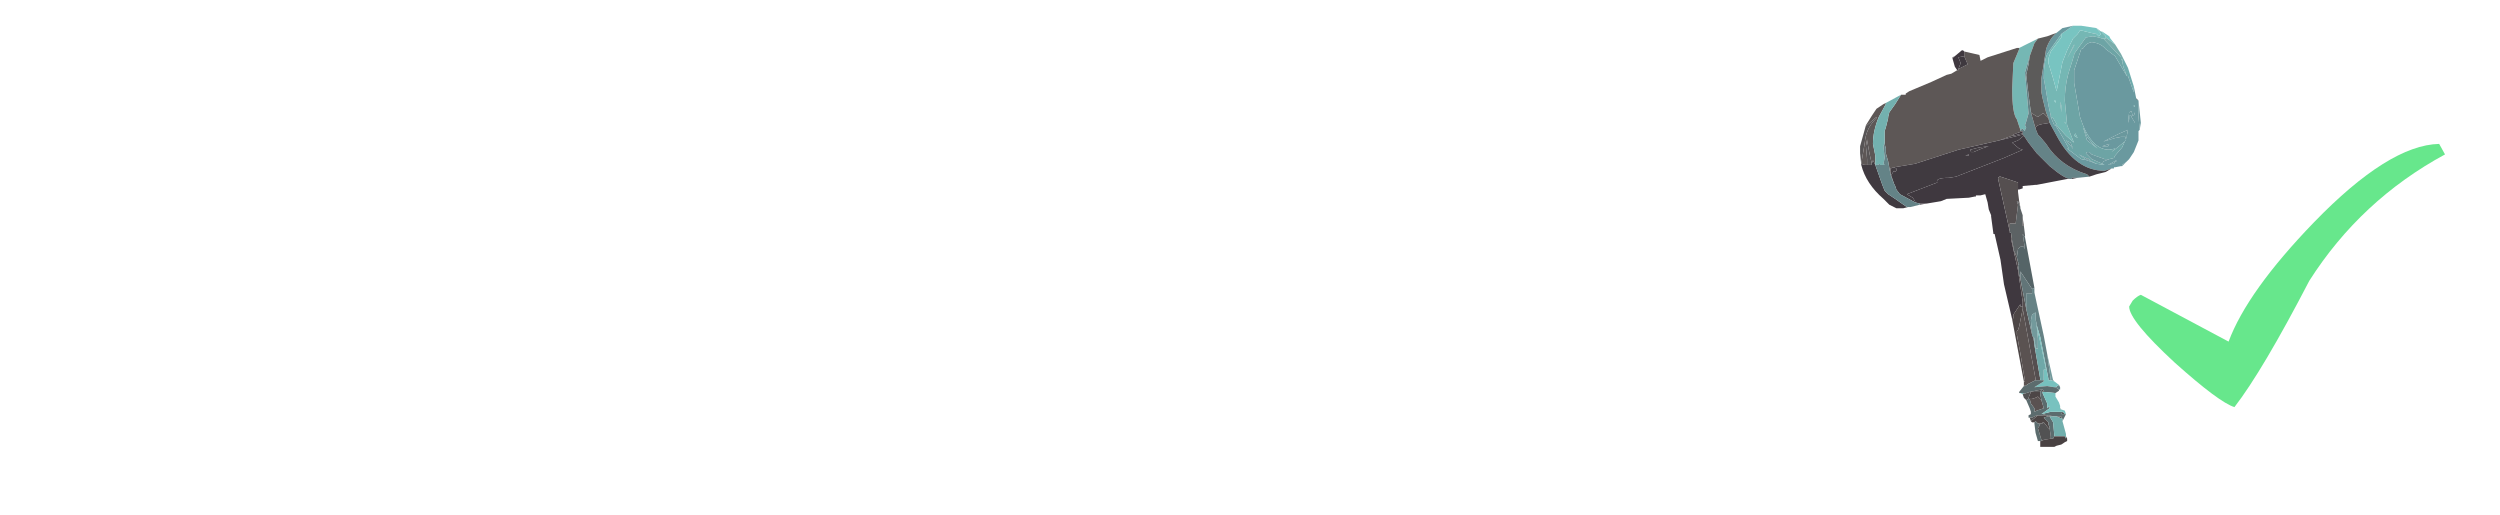 <?xml version="1.0" encoding="UTF-8" standalone="no"?>
<svg xmlns:xlink="http://www.w3.org/1999/xlink" height="22.0px" width="106.85px" xmlns="http://www.w3.org/2000/svg">
  <g transform="matrix(1, 0, 0, 1, 0.0, 3.1)">
    <use height="38.0" transform="matrix(0.427, 0.0, 0.0, 0.579, 18.923, -3.1)" width="206.0" xlink:href="#shape0"/>
    <use height="18.0" transform="matrix(1.0, 0.0, 0.0, 1.0, 0.0, 0.0)" width="103.0" xlink:href="#text0"/>
    <use height="18.05" transform="matrix(1.0, 0.0, 0.0, 1.0, 79.5, -2.05)" width="12.0" xlink:href="#shape1"/>
    <use height="11.25" transform="matrix(1.0, 0.0, 0.0, 1.0, 91.0, 3.05)" width="13.5" xlink:href="#shape2"/>
  </g>
  <defs>
    <g id="shape0" transform="matrix(1, 0, 0, 1, 1.0, 0.0)">
      <path d="M205.0 38.0 L-1.0 38.0 -1.0 0.0 205.0 0.0 205.0 38.0" fill="#ffffff" fill-opacity="0.0" fill-rule="evenodd" stroke="none"/>
    </g>
    <g id="shape1" transform="matrix(1, 0, 0, 1, -79.5, 2.05)">
      <path d="M90.75 -0.6 L90.95 -0.2 91.2 0.6 91.2 0.85 90.95 0.15 90.9 0.15 90.75 -0.25 90.7 -0.5 90.75 -0.6" fill="#6fabac" fill-opacity="0.996" fill-rule="evenodd" stroke="none"/>
      <path d="M86.3 -1.05 L87.1 -1.45 86.95 -1.25 86.75 -0.7 86.55 0.0 86.7 1.75 86.6 2.1 86.55 2.25 86.6 2.35 86.55 2.45 86.55 2.5 86.45 2.4 86.35 2.45 86.2 2.0 Q86.0 1.75 86.0 0.7 L86.05 -0.4 86.3 -1.0 86.3 -1.05 M89.6 -1.9 L89.8 -1.75 89.85 -1.75 89.85 -1.7 90.0 -1.55 90.0 -1.5 90.0 -1.45 89.9 -1.45 89.85 -1.45 89.7 -1.5 89.45 -1.55 89.15 -1.5 88.65 -0.8 88.65 -0.75 88.4 0.05 Q88.25 0.6 88.25 1.2 L88.35 2.25 88.6 2.9 88.65 3.0 88.3 2.7 87.85 2.2 87.9 2.2 87.75 1.95 87.65 1.9 87.65 1.85 87.55 1.4 87.45 0.8 87.35 0.25 Q87.35 -0.45 87.5 -0.8 L88.1 -1.65 88.1 -1.5 87.65 -0.9 87.55 -0.6 87.55 -0.5 87.55 -0.4 87.75 0.25 87.9 0.8 88.15 -0.45 88.35 -0.95 88.6 -1.45 88.8 -1.65 88.9 -1.8 88.95 -1.8 89.15 -1.75 89.35 -1.7 89.55 -1.65 89.6 -1.65 89.7 -1.55 89.8 -1.65 89.6 -1.9 M88.65 -1.2 L88.35 -0.6 88.65 -1.15 88.65 -1.2 M88.8 2.8 L88.65 2.7 88.7 2.6 88.8 2.8 M87.85 1.3 L87.85 1.2 87.8 1.2 87.85 1.3 M88.05 1.25 L88.1 1.7 88.1 1.4 88.05 1.25 M88.3 2.2 L88.25 2.1 88.25 2.15 88.3 2.2" fill="#73b6b3" fill-opacity="0.988" fill-rule="evenodd" stroke="none"/>
      <path d="M88.6 -2.0 L88.95 -2.0 89.6 -1.9 89.8 -1.65 89.7 -1.55 89.6 -1.65 89.35 -1.7 89.15 -1.75 88.95 -1.8 88.9 -1.8 88.8 -1.65 88.6 -1.45 88.35 -0.95 88.15 -0.45 87.9 0.8 87.75 0.25 87.55 -0.4 87.55 -0.5 87.55 -0.6 87.65 -0.9 88.1 -1.5 88.1 -1.65 88.6 -2.0 M89.85 -1.75 L90.15 -1.55 90.2 -1.45 90.4 -1.2 90.0 -1.5 90.0 -1.55 89.85 -1.7 89.85 -1.75 M87.85 1.3 L87.8 1.2 87.85 1.2 87.85 1.3" fill="#77c3c0" fill-opacity="0.992" fill-rule="evenodd" stroke="none"/>
      <path d="M90.4 -1.2 L90.65 -0.8 90.75 -0.6 90.7 -0.5 90.65 -0.6 90.65 -0.65 89.9 -1.45 90.0 -1.45 90.0 -1.5 90.4 -1.2" fill="#71a8a6" fill-opacity="0.945" fill-rule="evenodd" stroke="none"/>
      <path d="M87.9 -1.7 L88.15 -1.9 88.6 -2.0 88.1 -1.65 87.5 -0.8 Q87.35 -0.45 87.35 0.25 L87.45 0.8 87.55 1.4 87.65 1.85 87.65 1.9 87.8 2.25 87.85 2.25 88.15 2.75 88.4 3.2 88.4 3.25 88.35 3.25 88.95 3.7 89.2 3.75 89.6 3.9 89.95 3.95 89.85 3.9 89.9 3.8 90.15 3.7 90.35 3.65 90.4 3.55 90.7 3.2 90.9 2.75 90.9 2.7 90.95 2.45 90.6 2.6 89.9 2.95 90.4 2.8 90.65 2.75 90.85 2.75 90.85 2.9 90.75 3.0 90.25 3.4 90.4 3.25 90.15 3.3 Q89.35 3.3 88.9 1.9 L88.65 0.45 88.65 0.15 88.65 0.05 88.65 -0.1 88.95 -1.0 89.05 -1.05 Q89.15 -1.25 89.4 -1.3 89.8 -1.25 90.0 -1.0 L90.4 -0.7 90.9 0.15 90.95 0.15 91.2 0.85 91.2 0.6 91.3 1.1 91.3 1.15 91.4 1.2 91.4 1.9 91.45 2.45 91.4 2.5 91.4 2.7 91.4 2.9 91.2 3.4 91.0 3.7 90.9 3.8 90.7 3.95 90.7 4.0 90.65 4.0 90.4 4.05 90.35 4.05 90.35 4.1 90.25 4.1 89.95 4.2 Q88.7 4.2 87.9 2.7 L87.6 2.15 87.55 1.95 87.45 1.7 87.3 1.1 87.25 0.85 87.25 0.25 87.45 -1.0 Q87.6 -1.45 87.9 -1.7 M89.6 -1.65 L89.55 -1.65 89.35 -1.7 89.6 -1.65 M91.2 1.45 L91.25 1.45 91.25 1.4 91.2 1.4 91.2 1.45 M91.25 2.15 L91.25 1.85 91.25 1.7 91.2 1.85 91.15 1.85 91.1 1.65 91.0 1.7 90.95 2.15 91.0 2.0 91.0 1.85 91.1 1.85 91.1 1.9 91.25 2.15 M89.05 2.35 L89.2 2.75 89.4 3.0 89.55 3.15 89.6 3.2 89.65 3.25 89.2 2.9 89.05 2.4 89.05 2.35 M90.1 3.15 L90.15 3.05 89.85 3.15 89.95 3.15 90.1 3.15 M90.45 3.75 L90.1 3.95 90.2 3.95 90.25 3.9 90.35 3.9 90.4 3.8 90.45 3.8 90.45 3.75" fill="#6a999f" fill-opacity="0.996" fill-rule="evenodd" stroke="none"/>
      <path d="M87.65 1.9 L87.75 1.95 87.9 2.2 87.85 2.2 88.3 2.7 88.65 3.0 88.6 2.9 88.35 2.25 88.25 1.2 Q88.25 0.6 88.4 0.05 L88.65 -0.75 88.65 -0.8 89.15 -1.5 89.45 -1.55 89.7 -1.5 89.85 -1.45 89.9 -1.45 90.65 -0.65 90.65 -0.6 90.7 -0.5 90.75 -0.25 90.9 0.15 90.4 -0.7 90.0 -1.0 Q89.8 -1.25 89.4 -1.3 89.15 -1.25 89.05 -1.05 L88.95 -1.0 88.65 -0.1 88.65 0.05 88.65 0.15 88.65 0.45 88.9 1.9 Q89.35 3.3 90.15 3.3 L90.4 3.25 90.25 3.4 90.75 3.0 90.85 2.9 90.9 2.75 90.7 3.2 90.4 3.55 90.35 3.65 90.15 3.7 89.95 3.7 89.4 3.5 89.3 3.4 89.2 3.4 89.15 3.45 89.4 3.7 89.85 3.9 89.95 3.95 89.6 3.9 89.3 3.75 89.3 3.7 89.15 3.65 88.85 3.5 89.2 3.75 88.95 3.7 88.35 3.25 88.4 3.25 88.4 3.2 88.15 2.75 87.85 2.25 87.8 2.25 87.65 1.9 M88.65 -1.2 L88.65 -1.15 88.35 -0.6 88.65 -1.2 M91.2 1.45 L91.2 1.4 91.25 1.4 91.25 1.45 91.2 1.45 M89.05 2.35 L89.05 2.4 89.2 2.9 89.65 3.25 89.6 3.2 89.55 3.15 89.4 3.0 89.2 2.75 89.05 2.35 M88.8 2.8 L88.7 2.6 88.65 2.7 88.8 2.8 M88.05 1.25 L88.1 1.4 88.1 1.7 88.05 1.25 M88.3 2.2 L88.25 2.15 88.25 2.1 88.3 2.2 M88.3 2.9 L88.6 3.25 88.6 3.2 88.55 3.15 88.5 3.0 88.3 2.9" fill="#6da4a5" fill-rule="evenodd" stroke="none"/>
      <path d="M91.4 1.2 L91.5 2.15 91.45 2.45 91.4 1.9 91.4 1.2 M90.9 3.8 L90.75 3.95 90.7 4.0 90.7 3.95 90.9 3.8 M91.25 2.15 L91.1 1.9 91.1 1.85 91.0 1.85 91.0 2.0 90.95 2.15 91.0 1.7 91.1 1.65 91.15 1.85 91.2 1.85 91.25 1.7 91.25 1.85 91.25 2.15 M90.85 2.9 L90.85 2.75 90.65 2.75 90.4 2.8 89.9 2.95 90.6 2.6 90.95 2.45 90.9 2.7 90.9 2.75 90.85 2.9 M90.15 3.7 L89.9 3.8 89.85 3.9 89.4 3.7 89.15 3.45 89.2 3.4 89.3 3.4 89.4 3.5 89.95 3.7 90.15 3.7 M89.6 3.9 L89.2 3.75 88.85 3.5 89.15 3.65 89.2 3.7 89.3 3.7 89.3 3.75 89.6 3.9 M88.3 2.9 L88.5 3.0 88.55 3.15 88.6 3.2 88.6 3.25 88.3 2.9 M90.1 3.15 L89.95 3.15 89.85 3.15 90.15 3.05 90.1 3.15 M90.45 3.75 L90.45 3.8 90.4 3.8 90.35 3.9 90.25 3.9 90.2 3.95 90.1 3.95 90.45 3.75" fill="#69979c" fill-opacity="0.992" fill-rule="evenodd" stroke="none"/>
      <path d="M91.3 1.1 L91.4 1.2 91.3 1.15 91.3 1.1" fill="#375355" fill-rule="evenodd" stroke="none"/>
      <path d="M87.1 -1.45 L87.5 -1.55 87.9 -1.7 Q87.6 -1.45 87.45 -1.0 L87.25 0.25 87.25 0.85 87.3 1.1 87.45 1.7 87.55 1.95 87.35 1.75 87.3 1.75 87.1 1.9 86.85 1.75 86.8 1.7 86.7 0.95 86.6 0.1 86.7 -0.35 86.75 -0.7 86.95 -1.25 87.1 -1.45" fill="#5c5b5a" fill-rule="evenodd" stroke="none"/>
      <path d="M83.95 -0.9 L84.6 -0.75 84.65 -0.5 84.95 -0.65 86.2 -1.05 86.3 -1.05 86.3 -1.0 86.05 -0.4 86.0 0.7 Q86.0 1.75 86.2 2.0 L86.35 2.45 86.35 2.5 86.45 2.5 86.05 2.65 86.05 2.7 86.0 2.7 85.45 2.9 83.7 3.3 81.85 3.9 80.95 4.05 80.8 4.1 80.8 4.25 80.8 4.35 80.7 3.8 80.6 3.45 80.6 3.25 80.55 3.05 80.55 3.0 80.55 2.8 80.55 2.5 80.6 2.35 80.7 1.95 80.7 1.9 80.75 1.7 81.0 1.35 81.25 0.95 81.45 0.95 81.45 0.9 81.6 0.8 82.55 0.4 83.2 0.1 83.4 0.05 83.65 -0.1 83.7 -0.1 83.7 -0.15 84.1 -0.35 83.95 -0.7 83.95 -0.9 M79.75 2.25 L80.0 1.85 80.2 1.55 80.5 1.35 80.6 1.3 80.6 1.35 80.3 1.9 Q80.05 2.5 80.05 3.05 L80.15 3.55 80.15 3.95 80.05 3.75 80.0 3.9 79.9 3.45 79.8 2.9 79.8 2.85 79.75 3.15 79.8 3.7 79.8 3.95 79.7 3.95 79.55 3.9 79.7 3.0 Q79.75 2.4 80.15 2.0 L80.2 1.95 80.2 1.9 79.8 2.25 79.75 2.25" fill="#5d5756" fill-rule="evenodd" stroke="none"/>
      <path d="M89.3 4.45 L88.8 4.5 88.6 4.5 88.55 4.5 88.55 4.55 88.5 4.55 Q88.25 4.55 87.6 4.0 L87.05 3.45 86.7 3.0 86.5 2.7 86.45 2.65 86.45 2.6 86.45 2.5 86.35 2.5 86.35 2.45 86.45 2.4 86.55 2.5 86.55 2.45 86.6 2.35 86.55 2.25 86.6 2.1 86.7 1.75 86.55 0.0 86.75 -0.7 86.7 -0.35 86.6 0.1 86.7 0.95 86.8 1.7 87.0 2.4 87.1 2.65 87.2 2.75 87.45 3.05 Q88.05 4.0 89.2 4.35 L89.3 4.45" fill="#648286" fill-opacity="0.992" fill-rule="evenodd" stroke="none"/>
      <path d="M86.8 1.7 L86.85 1.75 87.1 1.9 87.3 1.75 87.35 1.75 87.55 1.95 87.6 2.15 87.3 2.2 Q87.0 2.25 87.0 2.4 L86.8 1.7" fill="#565152" fill-rule="evenodd" stroke="none"/>
      <path d="M90.25 4.1 L90.0 4.25 89.8 4.3 89.6 4.35 89.3 4.45 89.2 4.35 Q88.05 4.0 87.45 3.05 L87.2 2.75 87.1 2.65 87.0 2.4 Q87.0 2.25 87.3 2.2 L87.6 2.15 87.9 2.7 Q88.7 4.2 89.95 4.2 L90.25 4.1 M86.45 2.6 L86.45 2.65 85.45 2.9 86.0 2.7 86.05 2.7 86.45 2.6 M80.95 4.05 L81.05 4.1 81.05 4.2 81.0 4.25 80.95 4.2 80.85 4.35 80.85 4.45 80.95 4.75 80.85 4.5 80.8 4.35 80.8 4.25 80.8 4.1 80.95 4.05 M84.7 3.25 L84.35 3.4 84.25 3.4 84.2 3.3 84.6 3.2 85.0 3.15 84.7 3.25 M84.15 3.5 L84.15 3.55 84.0 3.55 84.15 3.5" fill="#433d42" fill-rule="evenodd" stroke="none"/>
      <path d="M83.55 -0.7 L83.85 -0.95 83.9 -0.95 83.95 -0.9 83.95 -0.7 83.7 -0.65 83.8 -0.4 83.7 -0.15 83.7 -0.1 83.65 -0.1 83.55 -0.25 83.45 -0.6 83.55 -0.7 M88.8 4.5 L88.55 4.55 88.55 4.5 88.6 4.5 88.8 4.5 M88.5 4.55 L88.35 4.55 87.05 4.8 87.0 4.8 86.45 4.85 86.45 4.95 86.3 5.0 86.25 5.0 86.25 4.7 85.65 4.5 85.5 4.45 85.45 4.45 85.4 4.5 85.4 4.55 85.9 6.8 85.9 6.85 85.95 6.85 85.95 7.1 86.05 7.55 86.25 8.45 86.45 9.8 86.45 10.0 86.35 10.0 86.35 9.9 86.05 10.35 86.05 10.5 86.0 10.55 85.65 9.05 85.5 8.0 85.25 6.9 85.2 6.9 85.1 6.15 85.1 6.1 85.0 5.85 84.95 5.55 84.85 5.2 84.65 5.25 84.45 5.25 84.45 5.3 84.4 5.3 84.15 5.35 83.2 5.4 82.95 5.5 82.65 5.55 82.35 5.6 82.05 5.6 81.85 5.55 81.85 5.5 81.75 5.35 81.5 5.2 82.8 4.7 Q82.7 4.5 83.3 4.5 L83.6 4.45 85.65 3.65 86.45 3.3 86.3 3.25 86.0 3.0 86.25 2.9 86.5 2.7 86.7 3.0 87.05 3.45 87.6 4.0 Q88.25 4.55 88.5 4.55 M86.45 2.5 L86.45 2.6 86.05 2.7 86.05 2.65 86.45 2.5" fill="#3f383f" fill-rule="evenodd" stroke="none"/>
      <path d="M82.35 5.6 L82.05 5.65 82.05 5.6 82.35 5.6 M81.55 5.75 L81.35 5.8 81.1 5.8 81.05 5.8 80.75 5.65 80.5 5.4 Q79.75 4.75 79.55 3.95 L79.55 3.9 79.7 3.95 79.8 3.95 80.0 3.95 80.0 3.9 80.05 3.75 80.15 3.95 80.45 4.8 80.55 5.05 80.7 5.2 81.0 5.4 81.5 5.75 81.55 5.75 M86.45 2.65 L86.5 2.7 86.25 2.9 86.0 3.0 86.3 3.25 86.45 3.3 85.65 3.65 83.6 4.45 83.3 4.5 Q82.7 4.5 82.8 4.7 L81.5 5.2 81.75 5.35 81.85 5.5 81.85 5.55 81.2 5.2 81.05 5.0 81.0 4.85 80.95 4.75 80.85 4.45 80.85 4.35 80.95 4.2 81.0 4.25 81.05 4.2 81.05 4.1 80.95 4.05 81.85 3.9 83.7 3.3 85.45 2.9 86.45 2.65 M84.7 3.25 L85.0 3.15 84.6 3.2 84.2 3.3 84.25 3.4 84.35 3.4 84.7 3.25 M84.15 3.5 L84.0 3.55 84.15 3.55 84.15 3.5" fill="#403a40" fill-rule="evenodd" stroke="none"/>
      <path d="M86.35 5.75 L86.35 5.8 86.45 6.1 86.45 6.2 86.45 6.45 86.45 6.55 86.5 6.55 86.55 6.95 86.55 7.05 86.45 6.9 86.55 7.55 Q86.45 7.3 86.25 7.55 L86.2 7.9 86.05 7.55 86.05 7.45 86.0 7.2 85.95 6.85 85.9 6.85 85.9 6.8 85.9 6.45 86.0 6.45 86.15 6.45 86.2 6.05 86.25 5.65 86.2 5.5 86.25 5.5 86.35 5.75 M86.25 8.2 L86.25 8.1 86.3 8.2 86.25 8.2" fill="#5c6264" fill-rule="evenodd" stroke="none"/>
      <path d="M86.25 5.0 L86.25 5.1 86.3 5.5 86.35 5.75 86.25 5.5 86.2 5.5 86.25 5.65 86.2 6.05 86.15 6.45 86.0 6.45 85.9 6.45 85.9 6.8 85.4 4.55 85.4 4.5 85.45 4.45 85.5 4.45 85.65 4.5 86.25 4.7 86.25 5.0 M86.45 6.2 L86.5 6.55 86.45 6.55 86.45 6.45 86.45 6.2 M85.95 6.85 L86.0 7.2 86.05 7.45 86.05 7.55 86.2 7.9 86.25 8.1 86.25 8.2 86.3 8.65 86.35 8.8 86.6 10.1 86.85 11.2 86.85 11.25 86.9 11.3 86.95 11.6 86.95 11.65 87.2 13.1 87.2 13.15 87.0 13.15 87.0 13.1 86.45 10.1 86.45 10.0 86.45 9.8 86.25 8.45 86.05 7.55 85.95 7.1 85.95 6.85" fill="#554f50" fill-rule="evenodd" stroke="none"/>
      <path d="M89.3 3.7 L89.2 3.7 89.15 3.65 89.3 3.7" fill="#638488" fill-rule="evenodd" stroke="none"/>
      <path d="M83.45 -0.6 L83.45 -0.65 83.55 -0.7 83.45 -0.6 M83.95 -0.7 L84.1 -0.35 83.7 -0.15 83.8 -0.4 83.7 -0.65 83.95 -0.7" fill="#3f393f" fill-rule="evenodd" stroke="none"/>
      <path d="M80.6 1.3 L81.25 0.95 81.0 1.35 80.75 1.7 80.7 1.9 80.7 1.95 80.6 2.35 80.55 2.5 80.55 2.8 80.55 3.0 80.5 3.15 80.55 3.65 80.5 3.9 80.55 3.95 80.35 3.95 80.35 3.9 80.25 3.95 80.15 3.95 80.15 3.55 80.05 3.05 Q80.05 2.5 80.3 1.9 L80.6 1.35 80.6 1.3" fill="#73b1af" fill-rule="evenodd" stroke="none"/>
      <path d="M79.55 3.95 L79.5 3.45 79.5 3.4 79.5 3.15 79.75 2.25 79.8 2.25 80.2 1.9 80.2 1.95 80.15 2.0 Q79.75 2.4 79.7 3.0 L79.55 3.9 79.55 3.95 M79.8 3.95 L79.8 3.7 79.75 3.15 79.8 2.85 79.8 2.9 79.9 3.45 80.0 3.9 80.0 3.95 79.8 3.95" fill="#575455" fill-rule="evenodd" stroke="none"/>
      <path d="M82.05 5.65 L81.65 5.75 81.55 5.75 81.5 5.75 81.0 5.4 80.7 5.2 80.55 5.05 80.45 4.8 80.15 3.95 80.25 3.95 80.35 3.9 80.35 3.95 80.55 3.95 80.5 3.9 80.55 3.65 80.5 3.15 80.55 3.0 80.55 3.05 80.6 3.25 80.6 3.45 80.7 3.8 80.8 4.35 80.85 4.5 80.95 4.75 81.0 4.85 81.05 5.0 81.2 5.2 81.85 5.55 82.05 5.6 82.05 5.65" fill="#648387" fill-rule="evenodd" stroke="none"/>
      <path d="M86.55 7.05 L86.95 9.2 86.85 9.25 86.55 8.8 86.35 8.5 86.35 8.8 86.3 8.65 86.25 8.2 86.3 8.2 86.25 8.1 86.2 7.9 86.25 7.55 Q86.45 7.3 86.55 7.55 L86.45 6.9 86.55 7.05" fill="#556467" fill-rule="evenodd" stroke="none"/>
      <path d="M86.6 10.1 L86.35 8.8 86.35 8.5 86.55 8.8 86.85 9.25 86.85 9.45 86.75 9.45 86.6 9.45 86.6 10.1" fill="#627578" fill-rule="evenodd" stroke="none"/>
      <path d="M86.95 9.2 L86.95 9.25 86.95 9.4 87.35 11.25 87.5 12.05 87.65 13.15 87.55 13.15 87.55 13.1 87.2 11.3 87.05 10.8 87.05 10.75 87.0 10.55 87.0 10.45 87.0 10.25 86.85 10.35 86.8 10.6 86.85 11.1 86.85 11.2 86.6 10.1 86.6 9.45 86.75 9.45 86.85 9.45 86.85 9.25 86.95 9.2 M87.75 13.15 L87.8 13.2 87.65 13.15 87.75 13.15 M88.0 13.35 L88.05 13.45 88.05 13.55 88.0 13.55 87.85 13.45 88.0 13.35 M86.95 11.6 L86.9 11.3 86.95 11.35 86.95 11.6" fill="#668285" fill-opacity="0.996" fill-rule="evenodd" stroke="none"/>
      <path d="M87.5 12.05 L87.75 13.15 87.65 13.15 87.5 12.05 M86.9 11.3 L86.85 11.25 86.85 11.2 86.85 11.1 86.8 10.6 86.85 10.35 87.0 10.25 87.0 10.45 87.0 10.55 87.05 10.75 87.05 10.8 87.05 10.85 87.1 11.35 87.1 11.8 87.0 11.8 86.95 11.35 86.9 11.3" fill="#608c8e" fill-opacity="0.878" fill-rule="evenodd" stroke="none"/>
      <path d="M86.95 14.95 L86.85 14.95 86.8 14.9 87.1 14.65 87.3 14.65 87.45 14.65 87.5 14.65 87.5 14.7 87.35 14.75 87.55 14.95 87.55 15.05 87.6 15.15 87.6 15.2 87.55 15.2 87.35 14.95 87.3 14.95 87.3 15.0 87.25 15.0 87.1 15.0 87.0 14.9 86.95 14.95 M86.5 13.4 L86.5 13.35 86.55 13.4 86.5 13.4 M86.5 13.2 L86.15 11.35 86.0 10.55 86.05 10.5 86.05 10.35 86.35 9.9 86.35 10.0 86.45 10.0 86.45 10.1 86.3 10.85 86.25 11.0 86.2 11.05 86.2 11.2 86.35 12.0 86.55 13.2 86.5 13.2 M86.7 13.95 L86.7 13.9 86.8 13.65 87.1 13.65 87.2 13.65 87.2 13.75 87.25 14.0 87.1 13.85 87.0 13.9 86.85 13.95 86.75 13.95 86.7 13.95" fill="#4d4646" fill-rule="evenodd" stroke="none"/>
      <path d="M86.5 13.35 L86.5 13.2 86.55 13.2 86.35 12.0 86.2 11.2 86.2 11.05 86.25 11.0 86.3 10.85 86.45 10.1 87.0 13.1 87.0 13.15 86.7 13.3 86.55 13.4 86.5 13.35 M86.75 13.95 L86.85 13.95 87.0 13.9 87.1 13.85 87.25 14.0 87.35 14.35 87.05 14.45 86.95 14.5 86.95 14.35 86.8 14.15 86.75 13.95" fill="#5a5251" fill-rule="evenodd" stroke="none"/>
      <path d="M87.8 13.2 L88.0 13.35 87.85 13.45 87.8 13.45 87.5 13.4 86.95 13.45 87.35 13.2 87.35 13.15 87.35 12.7 87.45 12.7 87.25 11.75 87.05 10.85 87.05 10.8 87.2 11.3 87.55 13.1 87.55 13.15 87.65 13.15 87.8 13.2 M86.45 13.75 L86.35 13.7 86.5 13.7 86.45 13.75" fill="#77c1be" fill-rule="evenodd" stroke="none"/>
      <path d="M87.2 13.15 L87.2 13.1 86.95 11.65 86.95 11.6 86.95 11.35 87.0 11.8 87.1 11.8 87.1 11.35 87.05 10.85 87.25 11.75 87.45 12.7 87.35 12.7 87.35 13.15 87.2 13.15" fill="#6fa8a8" fill-rule="evenodd" stroke="none"/>
      <path d="M88.0 13.55 L88.0 13.6 87.85 13.7 87.35 13.65 87.35 13.6 87.3 13.55 87.25 13.55 86.75 13.65 86.45 13.75 86.5 13.7 86.35 13.7 86.3 13.7 86.3 13.65 86.5 13.4 86.55 13.4 86.7 13.3 87.0 13.15 87.2 13.15 87.35 13.15 87.35 13.2 86.95 13.45 87.5 13.4 87.8 13.45 87.85 13.45 88.0 13.55 M88.05 14.35 L88.1 14.4 88.05 14.4 88.05 14.35 M88.3 14.6 L88.25 14.7 88.15 14.9 88.15 14.8 88.1 14.75 88.1 14.7 87.9 14.7 87.8 14.7 87.55 14.65 87.5 14.65 87.45 14.65 87.35 14.6 87.3 14.65 87.1 14.65 87.05 14.65 86.85 14.75 86.75 14.75 86.7 14.75 86.7 14.65 86.8 14.6 86.8 14.5 86.75 14.35 86.6 14.0 86.7 13.95 86.75 13.95 86.8 14.15 86.95 14.35 86.95 14.5 87.05 14.45 87.35 14.35 87.25 14.0 87.2 13.75 87.2 13.65 87.25 13.55 87.3 13.65 87.3 13.7 87.5 14.15 87.5 14.35 87.6 14.25 87.6 14.35 87.25 14.6 87.65 14.5 88.15 14.5 88.1 14.6 88.25 14.6 88.3 14.6 M87.2 15.75 L87.1 15.75 87.0 15.4 86.95 15.0 86.95 14.95 87.0 14.9 87.1 15.0 87.2 15.05 87.1 15.2 87.25 15.7 87.25 15.75 87.2 15.75 M87.65 15.65 L87.65 15.55 87.6 15.2 87.6 15.15 87.55 15.05 87.55 14.95 87.35 14.75 87.5 14.7 87.6 14.7 87.75 14.95 87.8 15.5 87.8 15.55 87.75 15.65 87.65 15.65" fill="#5c6c6e" fill-rule="evenodd" stroke="none"/>
      <path d="M87.85 13.7 L87.85 13.85 88.0 14.1 88.05 14.25 88.05 14.35 88.05 14.4 88.1 14.4 88.25 14.45 88.3 14.6 88.25 14.6 88.15 14.5 87.65 14.5 87.25 14.6 87.6 14.35 87.6 14.25 87.5 14.35 87.5 14.15 87.3 13.7 87.3 13.65 87.35 13.65 87.85 13.7" fill="#77c1be" fill-opacity="0.992" fill-rule="evenodd" stroke="none"/>
      <path d="M86.8 14.9 L86.75 14.75 86.85 14.75 87.05 14.65 87.1 14.65 86.8 14.9 M86.6 14.0 L86.5 13.9 86.45 13.75 86.75 13.65 87.25 13.55 87.3 13.55 87.35 13.6 87.35 13.65 87.3 13.65 87.25 13.55 87.2 13.65 87.1 13.65 86.8 13.65 86.7 13.9 86.7 13.95 86.6 14.0 M88.15 14.5 L88.25 14.6 88.1 14.6 88.15 14.5 M87.3 14.65 L87.35 14.6 87.45 14.65 87.3 14.65 M87.5 14.65 L87.55 14.65 87.8 14.7 87.6 14.7 87.5 14.7 87.5 14.65 M87.9 14.7 L88.1 14.7 88.1 14.75 88.15 14.8 87.9 14.7 M87.1 15.0 L87.25 15.0 87.3 15.0 87.3 14.95 87.35 14.95 87.55 15.2 87.6 15.2 87.65 15.55 87.65 15.65 87.35 15.7 87.25 15.75 87.25 15.7 87.1 15.2 87.2 15.05 87.1 15.0" fill="#525253" fill-rule="evenodd" stroke="none"/>
      <path d="M88.15 14.9 L88.3 15.45 88.3 15.55 88.3 15.65 88.25 15.55 87.8 15.55 87.8 15.5 87.75 14.95 87.6 14.7 87.8 14.7 87.9 14.7 88.15 14.8 88.15 14.9" fill="#72afad" fill-rule="evenodd" stroke="none"/>
      <path d="M88.3 15.55 L88.35 15.65 88.35 15.75 88.25 15.8 88.1 15.9 87.9 15.95 87.8 16.0 87.65 16.0 87.2 16.0 87.2 15.8 87.2 15.75 87.25 15.75 87.35 15.7 87.65 15.65 87.75 15.65 87.8 15.55 88.25 15.55 88.3 15.65 88.3 15.55" fill="#494142" fill-rule="evenodd" stroke="none"/>
    </g>
    <g id="shape2" transform="matrix(1, 0, 0, 1, -91.0, -3.05)">
      <path d="M104.5 3.5 Q100.9 5.45 98.7 8.9 96.7 12.75 95.5 14.3 94.85 14.1 92.95 12.4 91.0 10.6 91.0 10.0 L91.15 9.75 Q91.35 9.55 91.5 9.5 L95.25 11.5 Q96.05 9.35 98.9 6.4 102.1 3.1 104.25 3.05 L104.5 3.5" fill="#66e68b" fill-opacity="0.992" fill-rule="evenodd" stroke="none"/>
    </g>
  </defs>
</svg>
